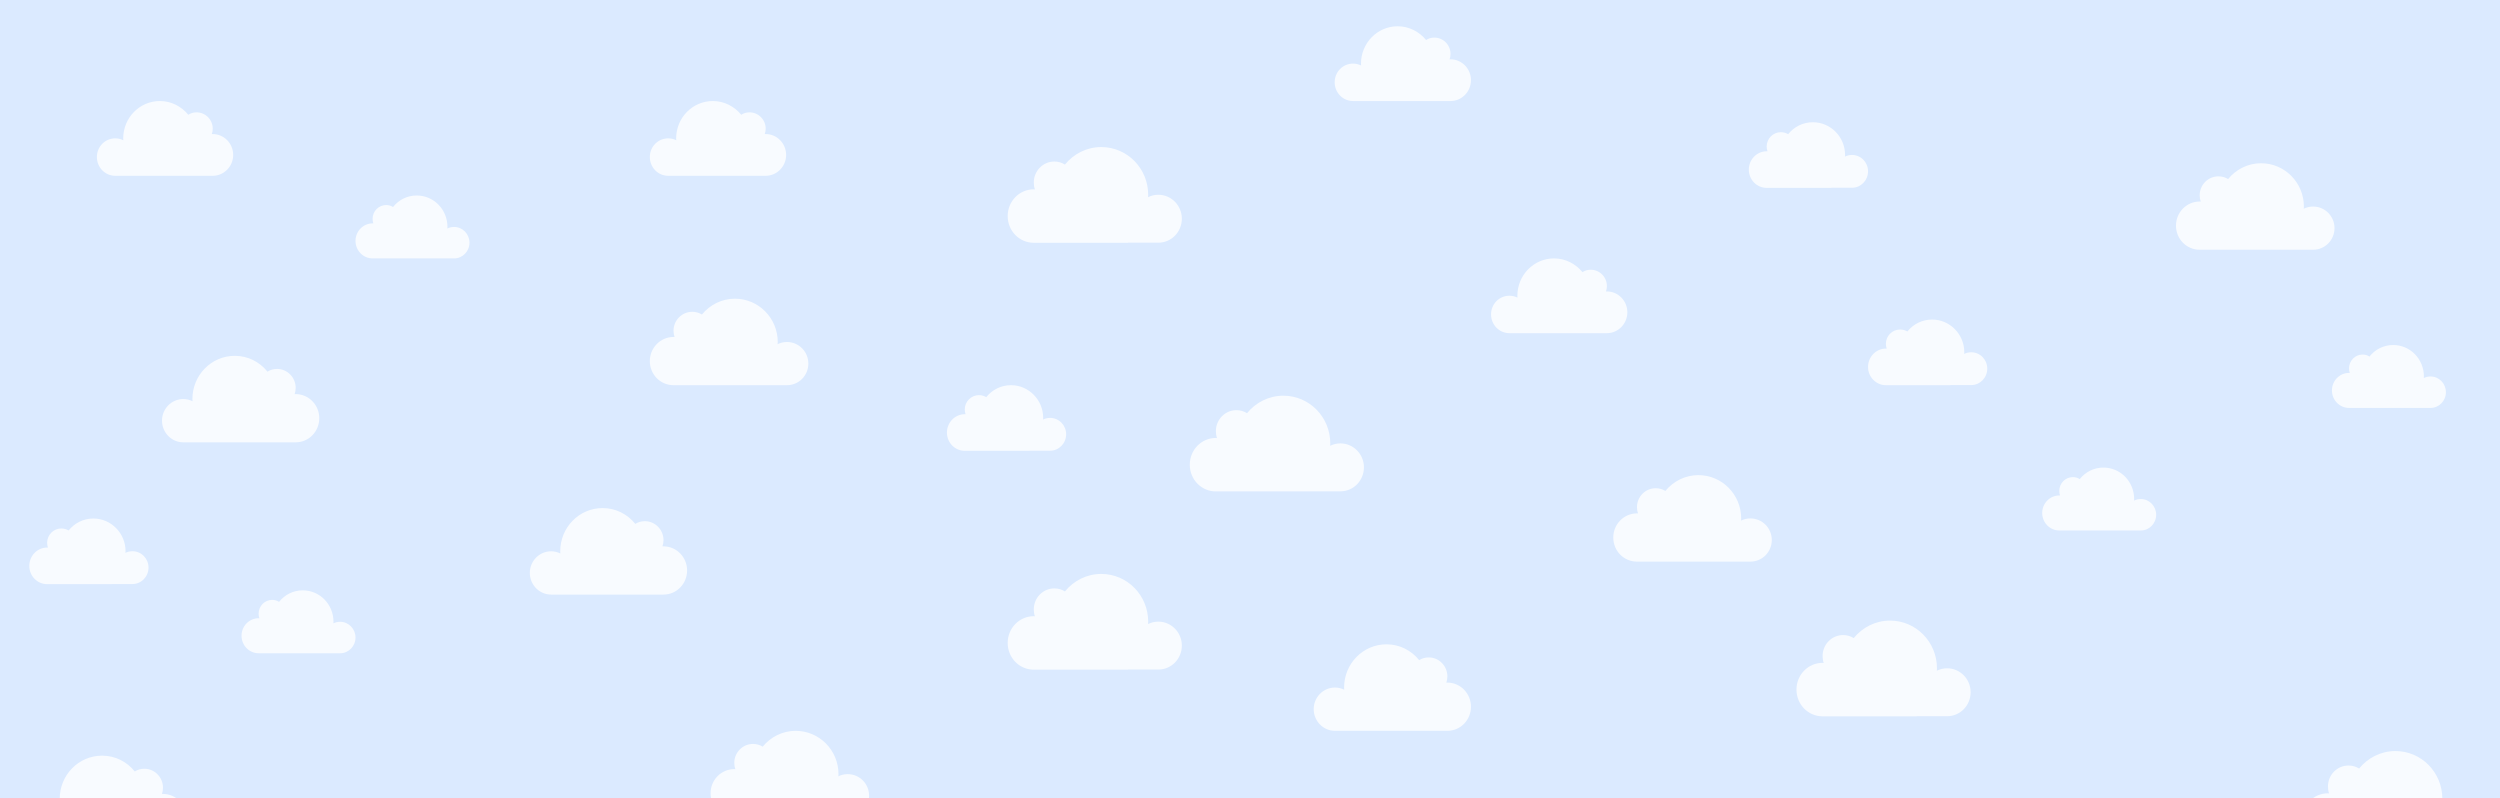 <svg version="1.1" viewBox="0.0 0.0 1396.808 445.958" fill="none" stroke="none" stroke-linecap="square" stroke-miterlimit="10" xmlns:xlink="http://www.w3.org/1999/xlink" xmlns="http://www.w3.org/2000/svg"><rect x="0.0" y="0.0" width="1396.808" height="445.958" fill="#333333" stroke="none"/><clipPath id="p.0"><path d="m0 0l1396.808 0l0 445.958l-1396.808 0l0 -445.958z" clip-rule="nonzero"/></clipPath><g clip-path="url(#p.0)"><path fill="#000000" fill-opacity="0.0" d="m0 0l1396.808 0l0 445.958l-1396.808 0z" fill-rule="evenodd"/><path fill="#dbeaff" d="m0 0.003l1399.968 0l0 445.953l-1399.968 0z" fill-rule="evenodd"/><path fill="#f8fbff" d="m564.866 215.213c-5.564 0 -10.543 2.577 -13.824 6.677c-1.171 -0.701 -2.577 -1.113 -4.1 -1.113c-4.336 0 -7.908 3.575 -7.908 8.026c0 0.937 0.176 1.816 0.467 2.635l-0.467 0c-5.507 0 -9.961 4.63 -9.961 10.252c0 5.625 4.454 10.194 9.961 10.194l36.084 0l0 -0.06l11.598 0c4.921 0 8.963 -4.1 8.963 -9.197c0 -5.037 -3.984 -9.136 -8.963 -9.136c-1.465 0 -2.811 0.349 -3.982 0.937c0.115 -0.294 0.115 -0.588 0.115 -0.937c0 -10.076 -8.084 -18.278 -17.984 -18.278z" fill-rule="evenodd"/><path fill="#f8fbff" d="m232.837 109.228c-5.331 0 -10.076 2.459 -13.239 6.444c-1.171 -0.761 -2.459 -1.113 -3.866 -1.113c-4.157 0 -7.556 3.457 -7.556 7.675c0 0.877 0.118 1.756 0.409 2.577l-0.409 0c-5.273 0 -9.549 4.394 -9.549 9.782c0 5.388 4.276 9.782 9.549 9.782l45.575 0c4.745 0 8.554 -3.984 8.554 -8.787c0 -4.861 -3.866 -8.785 -8.554 -8.785c-1.404 0 -2.635 0.291 -3.808 0.877c0.06 -0.291 0.06 -0.585 0.06 -0.877c0 -9.785 -7.675 -17.575 -17.165 -17.575z" fill-rule="evenodd"/><path fill="#f8fbff" d="m410.64 166.883c-7.381 0 -14.06 3.457 -18.451 8.845c-1.583 -0.995 -3.457 -1.522 -5.391 -1.522c-5.798 0 -10.486 4.745 -10.486 10.604c0 1.289 0.234 2.459 0.585 3.454l-0.585 0c-7.323 0 -13.239 6.092 -13.239 13.475c0 7.496 5.916 13.472 13.239 13.472l63.383 0c6.619 0 11.95 -5.388 11.95 -12.068c0 -6.677 -5.331 -12.066 -11.95 -12.066c-1.874 0 -3.633 0.409 -5.27 1.228c0.115 -0.467 0.115 -0.819 0.115 -1.228c0 -13.357 -10.719 -24.194 -23.9 -24.194z" fill-rule="evenodd"/><path fill="#f8fbff" d="m615.273 320.672c-8.084 0 -15.407 3.808 -20.268 9.782c-1.759 -1.113 -3.751 -1.698 -5.919 -1.698c-6.383 0 -11.48 5.273 -11.48 11.717c0 1.346 0.176 2.635 0.643 3.924c-0.234 -0.118 -0.467 -0.118 -0.643 -0.118c-8.084 0 -14.585 6.68 -14.585 14.94c0 8.318 6.501 14.937 14.585 14.937l52.604 0l0 -0.058l16.99 0c7.262 0 13.121 -5.976 13.121 -13.415c0 -7.383 -5.916 -13.357 -13.121 -13.357c-2.11 0 -3.984 0.467 -5.74 1.346c0.058 -0.409 0.058 -0.879 0.058 -1.289c0 -14.819 -11.717 -26.711 -26.244 -26.711z" fill-rule="evenodd"/><path fill="#f8fbff" d="m336.682 283.877c-13.123 0 -23.667 10.837 -23.667 24.136c0 0.467 0 0.819 0.058 1.228c-1.522 -0.761 -3.281 -1.228 -5.155 -1.228c-6.562 0 -11.892 5.446 -11.892 12.066c0 6.68 5.331 12.126 11.892 12.126l62.798 0c7.323 0 13.181 -6.034 13.181 -13.472c0 -7.441 -5.919 -13.472 -13.181 -13.472l-0.585 0c0.352 -1.055 0.585 -2.226 0.585 -3.457c0 -5.858 -4.688 -10.604 -10.37 -10.604c-1.99 0 -3.748 0.47 -5.388 1.522c-4.394 -5.446 -10.895 -8.845 -18.276 -8.845z" fill-rule="evenodd"/><path fill="#f8fbff" d="m398.281 56.449c-11.365 0 -20.501 9.373 -20.501 20.913c0 0.352 0 0.646 0.058 0.997c-1.407 -0.703 -2.929 -1.055 -4.512 -1.055c-5.68 0 -10.249 4.627 -10.249 10.428c0 5.798 4.57 10.486 10.249 10.486l54.48 0c6.268 0 11.423 -5.215 11.423 -11.659c0 -6.444 -5.155 -11.656 -11.423 -11.656l-0.528 0c0.352 -0.937 0.528 -1.934 0.528 -2.99c0 -5.037 -4.042 -9.136 -9.021 -9.136c-1.698 0 -3.223 0.409 -4.627 1.346c-3.808 -4.627 -9.491 -7.675 -15.877 -7.675z" fill-rule="evenodd"/><path fill="#f8fbff" d="m1012.905 68.297c-5.564 0 -10.543 2.577 -13.824 6.677c-1.171 -0.701 -2.577 -1.113 -4.1 -1.113c-4.336 0 -7.908 3.575 -7.908 8.026c0 0.937 0.176 1.816 0.467 2.635l-0.467 0c-5.507 0 -9.961 4.63 -9.961 10.252c0 5.625 4.454 10.194 9.961 10.194l36.084 0l0 -0.06l11.598 0c4.921 0 8.963 -4.1 8.963 -9.197c0 -5.037 -3.984 -9.136 -8.963 -9.136c-1.464 0 -2.811 0.349 -3.982 0.937c0.115 -0.294 0.115 -0.588 0.115 -0.937c0 -10.076 -8.084 -18.278 -17.984 -18.278z" fill-rule="evenodd"/><path fill="#f8fbff" d="m1175.236 261.244c-5.331 0 -10.076 2.459 -13.239 6.444c-1.171 -0.761 -2.459 -1.113 -3.866 -1.113c-4.157 0 -7.556 3.457 -7.556 7.675c0 0.877 0.118 1.756 0.409 2.577l-0.409 0c-5.273 0 -9.549 4.394 -9.549 9.782c0 5.388 4.276 9.782 9.549 9.782l45.575 0c4.745 0 8.554 -3.984 8.554 -8.787c0 -4.861 -3.866 -8.785 -8.554 -8.785c-1.404 0 -2.635 0.291 -3.808 0.877c0.06 -0.291 0.06 -0.585 0.06 -0.877c0 -9.785 -7.675 -17.575 -17.165 -17.575z" fill-rule="evenodd"/><path fill="#f8fbff" d="m948.937 265.457c-7.381 0 -14.06 3.457 -18.451 8.845c-1.583 -0.995 -3.457 -1.522 -5.391 -1.522c-5.798 0 -10.486 4.745 -10.486 10.604c0 1.289 0.234 2.459 0.585 3.454l-0.585 0c-7.323 0 -13.239 6.092 -13.239 13.475c0 7.496 5.916 13.472 13.239 13.472l63.383 0c6.619 0 11.95 -5.388 11.95 -12.068c0 -6.677 -5.331 -12.066 -11.95 -12.066c-1.874 0 -3.633 0.409 -5.27 1.228c0.115 -0.467 0.115 -0.819 0.115 -1.228c0 -13.357 -10.719 -24.194 -23.9 -24.194z" fill-rule="evenodd"/><path fill="#f8fbff" d="m1055.987 346.74c-8.084 0 -15.407 3.808 -20.268 9.782c-1.759 -1.113 -3.751 -1.698 -5.919 -1.698c-6.383 0 -11.48 5.273 -11.48 11.717c0 1.346 0.176 2.635 0.643 3.924c-0.234 -0.118 -0.467 -0.118 -0.643 -0.118c-8.084 0 -14.585 6.68 -14.585 14.94c0 8.318 6.501 14.937 14.585 14.937l52.604 0l0 -0.058l16.99 0c7.263 0 13.121 -5.976 13.121 -13.415c0 -7.383 -5.916 -13.357 -13.121 -13.357c-2.11 0 -3.984 0.467 -5.74 1.346c0.058 -0.409 0.058 -0.879 0.058 -1.289c0 -14.819 -11.717 -26.711 -26.244 -26.711z" fill-rule="evenodd"/><path fill="#f8fbff" d="m774.651 360.0c-13.123 0 -23.667 10.837 -23.667 24.136c0 0.467 0 0.819 0.058 1.228c-1.522 -0.761 -3.281 -1.228 -5.155 -1.228c-6.562 0 -11.892 5.446 -11.892 12.066c0 6.68 5.331 12.126 11.892 12.126l62.798 0c7.323 0 13.181 -6.034 13.181 -13.472c0 -7.441 -5.919 -13.472 -13.181 -13.472l-0.585 0c0.352 -1.055 0.585 -2.226 0.585 -3.457c0 -5.858 -4.688 -10.604 -10.37 -10.604c-1.99 0 -3.748 0.47 -5.388 1.522c-4.394 -5.446 -10.895 -8.845 -18.276 -8.845z" fill-rule="evenodd"/><path fill="#f8fbff" d="m868.289 144.378c-11.365 0 -20.501 9.373 -20.501 20.913c0 0.352 0 0.646 0.058 0.997c-1.407 -0.703 -2.929 -1.055 -4.512 -1.055c-5.68 0 -10.249 4.627 -10.249 10.428c0 5.798 4.57 10.486 10.249 10.486l54.48 0c6.268 0 11.423 -5.215 11.423 -11.659c0 -6.444 -5.155 -11.656 -11.423 -11.656l-0.528 0c0.352 -0.937 0.528 -1.934 0.528 -2.99c0 -5.037 -4.042 -9.136 -9.021 -9.136c-1.698 0 -3.223 0.409 -4.627 1.346c-3.808 -4.627 -9.491 -7.675 -15.877 -7.675z" fill-rule="evenodd"/><path fill="#f8fbff" d="m717.012 221.084c-8.084 0 -15.407 3.808 -20.268 9.782c-1.759 -1.113 -3.751 -1.698 -5.919 -1.698c-6.383 0 -11.48 5.273 -11.48 11.717c0 1.346 0.176 2.635 0.643 3.924c-0.234 -0.118 -0.467 -0.118 -0.643 -0.118c-8.084 0 -14.585 6.68 -14.585 14.94c0 8.318 6.501 14.937 14.585 14.937l52.604 0l0 -0.058l16.99 0c7.263 0 13.121 -5.976 13.121 -13.415c0 -7.383 -5.916 -13.357 -13.121 -13.357c-2.11 0 -3.984 0.467 -5.74 1.346c0.058 -0.409 0.058 -0.879 0.058 -1.289c0 -14.819 -11.717 -26.711 -26.244 -26.711z" fill-rule="evenodd"/><path fill="#f8fbff" d="m169.16 329.839c-5.331 0 -10.076 2.459 -13.239 6.444c-1.171 -0.761 -2.459 -1.113 -3.866 -1.113c-4.157 0 -7.556 3.457 -7.556 7.675c0 0.877 0.118 1.756 0.409 2.577l-0.409 0c-5.273 0 -9.549 4.394 -9.549 9.782c0 5.388 4.276 9.782 9.549 9.782l45.575 0c4.745 0 8.554 -3.984 8.554 -8.787c0 -4.861 -3.866 -8.785 -8.554 -8.785c-1.404 0 -2.635 0.291 -3.808 0.877c0.06 -0.291 0.06 -0.585 0.06 -0.877c0 -9.785 -7.675 -17.575 -17.165 -17.575z" fill-rule="evenodd"/><path fill="#f8fbff" d="m444.585 408.331c-7.381 0 -14.06 3.457 -18.451 8.845c-1.583 -0.995 -3.457 -1.522 -5.391 -1.522c-5.798 0 -10.486 4.745 -10.486 10.604c0 1.289 0.234 2.459 0.585 3.454l-0.585 0c-7.323 0 -13.239 6.092 -13.239 13.475c0 7.496 5.916 13.472 13.239 13.472l63.383 0c6.619 0 11.95 -5.388 11.95 -12.068c0 -6.677 -5.331 -12.066 -11.95 -12.066c-1.874 0 -3.633 0.409 -5.27 1.228c0.115 -0.467 0.115 -0.819 0.115 -1.228c0 -13.357 -10.719 -24.194 -23.9 -24.194z" fill-rule="evenodd"/><path fill="#f8fbff" d="m615.273 82.168c-8.084 0 -15.407 3.808 -20.268 9.782c-1.759 -1.113 -3.751 -1.698 -5.919 -1.698c-6.383 0 -11.48 5.273 -11.48 11.717c0 1.346 0.176 2.635 0.643 3.924c-0.234 -0.118 -0.467 -0.118 -0.643 -0.118c-8.084 0 -14.585 6.68 -14.585 14.94c0 8.318 6.501 14.937 14.585 14.937l52.604 0l0 -0.058l16.99 0c7.262 0 13.121 -5.976 13.121 -13.415c0 -7.383 -5.916 -13.357 -13.121 -13.357c-2.11 0 -3.984 0.467 -5.74 1.346c0.058 -0.409 0.058 -0.879 0.058 -1.289c0 -14.819 -11.717 -26.711 -26.244 -26.711z" fill-rule="evenodd"/><path fill="#f8fbff" d="m131.173 198.814c-13.123 0 -23.667 10.837 -23.667 24.136c0 0.467 0 0.819 0.058 1.228c-1.522 -0.761 -3.281 -1.228 -5.155 -1.228c-6.562 0 -11.892 5.446 -11.892 12.066c0 6.68 5.331 12.126 11.892 12.126l62.798 0c7.323 0 13.181 -6.034 13.181 -13.472c0 -7.441 -5.919 -13.472 -13.181 -13.472l-0.585 0c0.352 -1.055 0.585 -2.226 0.585 -3.457c0 -5.858 -4.688 -10.604 -10.37 -10.604c-1.99 0 -3.748 0.47 -5.388 1.522c-4.394 -5.446 -10.895 -8.845 -18.276 -8.845z" fill-rule="evenodd"/><path fill="#f8fbff" d="m89.336 56.449c-11.365 0 -20.501 9.373 -20.501 20.913c0 0.352 0 0.646 0.058 0.997c-1.407 -0.703 -2.929 -1.055 -4.512 -1.055c-5.68 0 -10.249 4.627 -10.249 10.428c0 5.798 4.57 10.486 10.249 10.486l54.48 0c6.268 0 11.423 -5.215 11.423 -11.659c0 -6.444 -5.155 -11.656 -11.423 -11.656l-0.528 0c0.352 -0.937 0.528 -1.934 0.528 -2.99c0 -5.037 -4.042 -9.136 -9.021 -9.136c-1.698 0 -3.223 0.409 -4.627 1.346c-3.808 -4.627 -9.491 -7.675 -15.877 -7.675z" fill-rule="evenodd"/><path fill="#f8fbff" d="m1079.514 178.541c-5.564 0 -10.543 2.577 -13.824 6.677c-1.171 -0.701 -2.577 -1.113 -4.1 -1.113c-4.336 0 -7.908 3.575 -7.908 8.026c0 0.937 0.176 1.816 0.467 2.635l-0.467 0c-5.506 0 -9.961 4.63 -9.961 10.252c0 5.625 4.454 10.194 9.961 10.194l36.084 0l0 -0.06l11.599 0c4.921 0 8.963 -4.1 8.963 -9.197c0 -5.037 -3.984 -9.136 -8.963 -9.136c-1.465 0 -2.811 0.349 -3.982 0.937c0.115 -0.294 0.115 -0.588 0.115 -0.937c0 -10.076 -8.084 -18.278 -17.984 -18.278z" fill-rule="evenodd"/><path fill="#f8fbff" d="m1337.121 192.766c-5.331 0 -10.076 2.459 -13.239 6.444c-1.171 -0.761 -2.459 -1.113 -3.866 -1.113c-4.157 0 -7.556 3.457 -7.556 7.675c0 0.877 0.118 1.756 0.409 2.577l-0.409 0c-5.273 0 -9.549 4.394 -9.549 9.782c0 5.388 4.276 9.782 9.549 9.782l45.575 0c4.745 0 8.554 -3.984 8.554 -8.787c0 -4.861 -3.866 -8.785 -8.554 -8.785c-1.404 0 -2.635 0.291 -3.808 0.877c0.06 -0.291 0.06 -0.585 0.06 -0.877c0 -9.785 -7.675 -17.575 -17.165 -17.575z" fill-rule="evenodd"/><path fill="#f8fbff" d="m1263.339 91.205c-7.381 0 -14.06 3.457 -18.452 8.845c-1.583 -0.995 -3.457 -1.522 -5.391 -1.522c-5.798 0 -10.486 4.745 -10.486 10.604c0 1.289 0.234 2.459 0.585 3.454l-0.585 0c-7.323 0 -13.239 6.092 -13.239 13.475c0 7.496 5.916 13.472 13.239 13.472l63.383 0c6.62 0 11.95 -5.388 11.95 -12.068c0 -6.677 -5.331 -12.066 -11.95 -12.066c-1.874 0 -3.633 0.409 -5.27 1.228c0.115 -0.467 0.115 -0.819 0.115 -1.228c0 -13.357 -10.719 -24.194 -23.9 -24.194z" fill-rule="evenodd"/><path fill="#f8fbff" d="m1338.352 419.63c-8.084 0 -15.407 3.808 -20.268 9.782c-1.759 -1.113 -3.751 -1.698 -5.919 -1.698c-6.383 0 -11.48 5.273 -11.48 11.717c0 1.346 0.176 2.635 0.643 3.924c-0.234 -0.118 -0.467 -0.118 -0.643 -0.118c-8.084 0 -14.585 6.68 -14.585 14.94c0 8.318 6.501 14.937 14.585 14.937l52.604 0l0 -0.058l16.99 0c7.262 0 13.121 -5.976 13.121 -13.415c0 -7.383 -5.916 -13.357 -13.121 -13.357c-2.11 0 -3.984 0.467 -5.74 1.346c0.058 -0.409 0.058 -0.879 0.058 -1.289c0 -14.819 -11.717 -26.711 -26.244 -26.711z" fill-rule="evenodd"/><path fill="#f8fbff" d="m780.916 14.68c-11.365 0 -20.501 9.373 -20.501 20.913c0 0.352 0 0.646 0.058 0.997c-1.407 -0.703 -2.929 -1.055 -4.512 -1.055c-5.68 0 -10.249 4.627 -10.249 10.428c0 5.798 4.57 10.486 10.249 10.486l54.48 0c6.268 0 11.423 -5.215 11.423 -11.659c0 -6.444 -5.155 -11.656 -11.423 -11.656l-0.528 0c0.352 -0.937 0.528 -1.934 0.528 -2.99c0 -5.037 -4.042 -9.136 -9.021 -9.136c-1.698 0 -3.223 0.409 -4.627 1.346c-3.808 -4.627 -9.491 -7.675 -15.877 -7.675z" fill-rule="evenodd"/><path fill="#f8fbff" d="m57.029 422.205c-13.123 0 -23.667 10.837 -23.667 24.137c0 0.467 0 0.819 0.058 1.228c-1.522 -0.761 -3.281 -1.228 -5.155 -1.228c-6.562 0 -11.892 5.446 -11.892 12.066c0 6.68 5.331 12.126 11.892 12.126l62.798 0c7.323 0 13.181 -6.034 13.181 -13.472c0 -7.441 -5.919 -13.472 -13.181 -13.472l-0.585 0c0.352 -1.055 0.585 -2.226 0.585 -3.457c0 -5.858 -4.688 -10.604 -10.37 -10.604c-1.99 0 -3.748 0.47 -5.388 1.522c-4.394 -5.446 -10.895 -8.845 -18.276 -8.845z" fill-rule="evenodd"/><path fill="#f8fbff" d="m52.165 289.706c-5.564 0 -10.543 2.577 -13.824 6.677c-1.171 -0.701 -2.577 -1.113 -4.1 -1.113c-4.336 0 -7.908 3.575 -7.908 8.026c0 0.937 0.176 1.816 0.467 2.635l-0.467 0c-5.507 0 -9.961 4.63 -9.961 10.252c0 5.625 4.454 10.194 9.961 10.194l36.084 0l0 -0.06l11.598 0c4.921 0 8.963 -4.1 8.963 -9.197c0 -5.037 -3.984 -9.136 -8.963 -9.136c-1.465 0 -2.811 0.349 -3.982 0.937c0.115 -0.294 0.115 -0.588 0.115 -0.937c0 -10.076 -8.084 -18.278 -17.984 -18.278z" fill-rule="evenodd"/></g></svg>